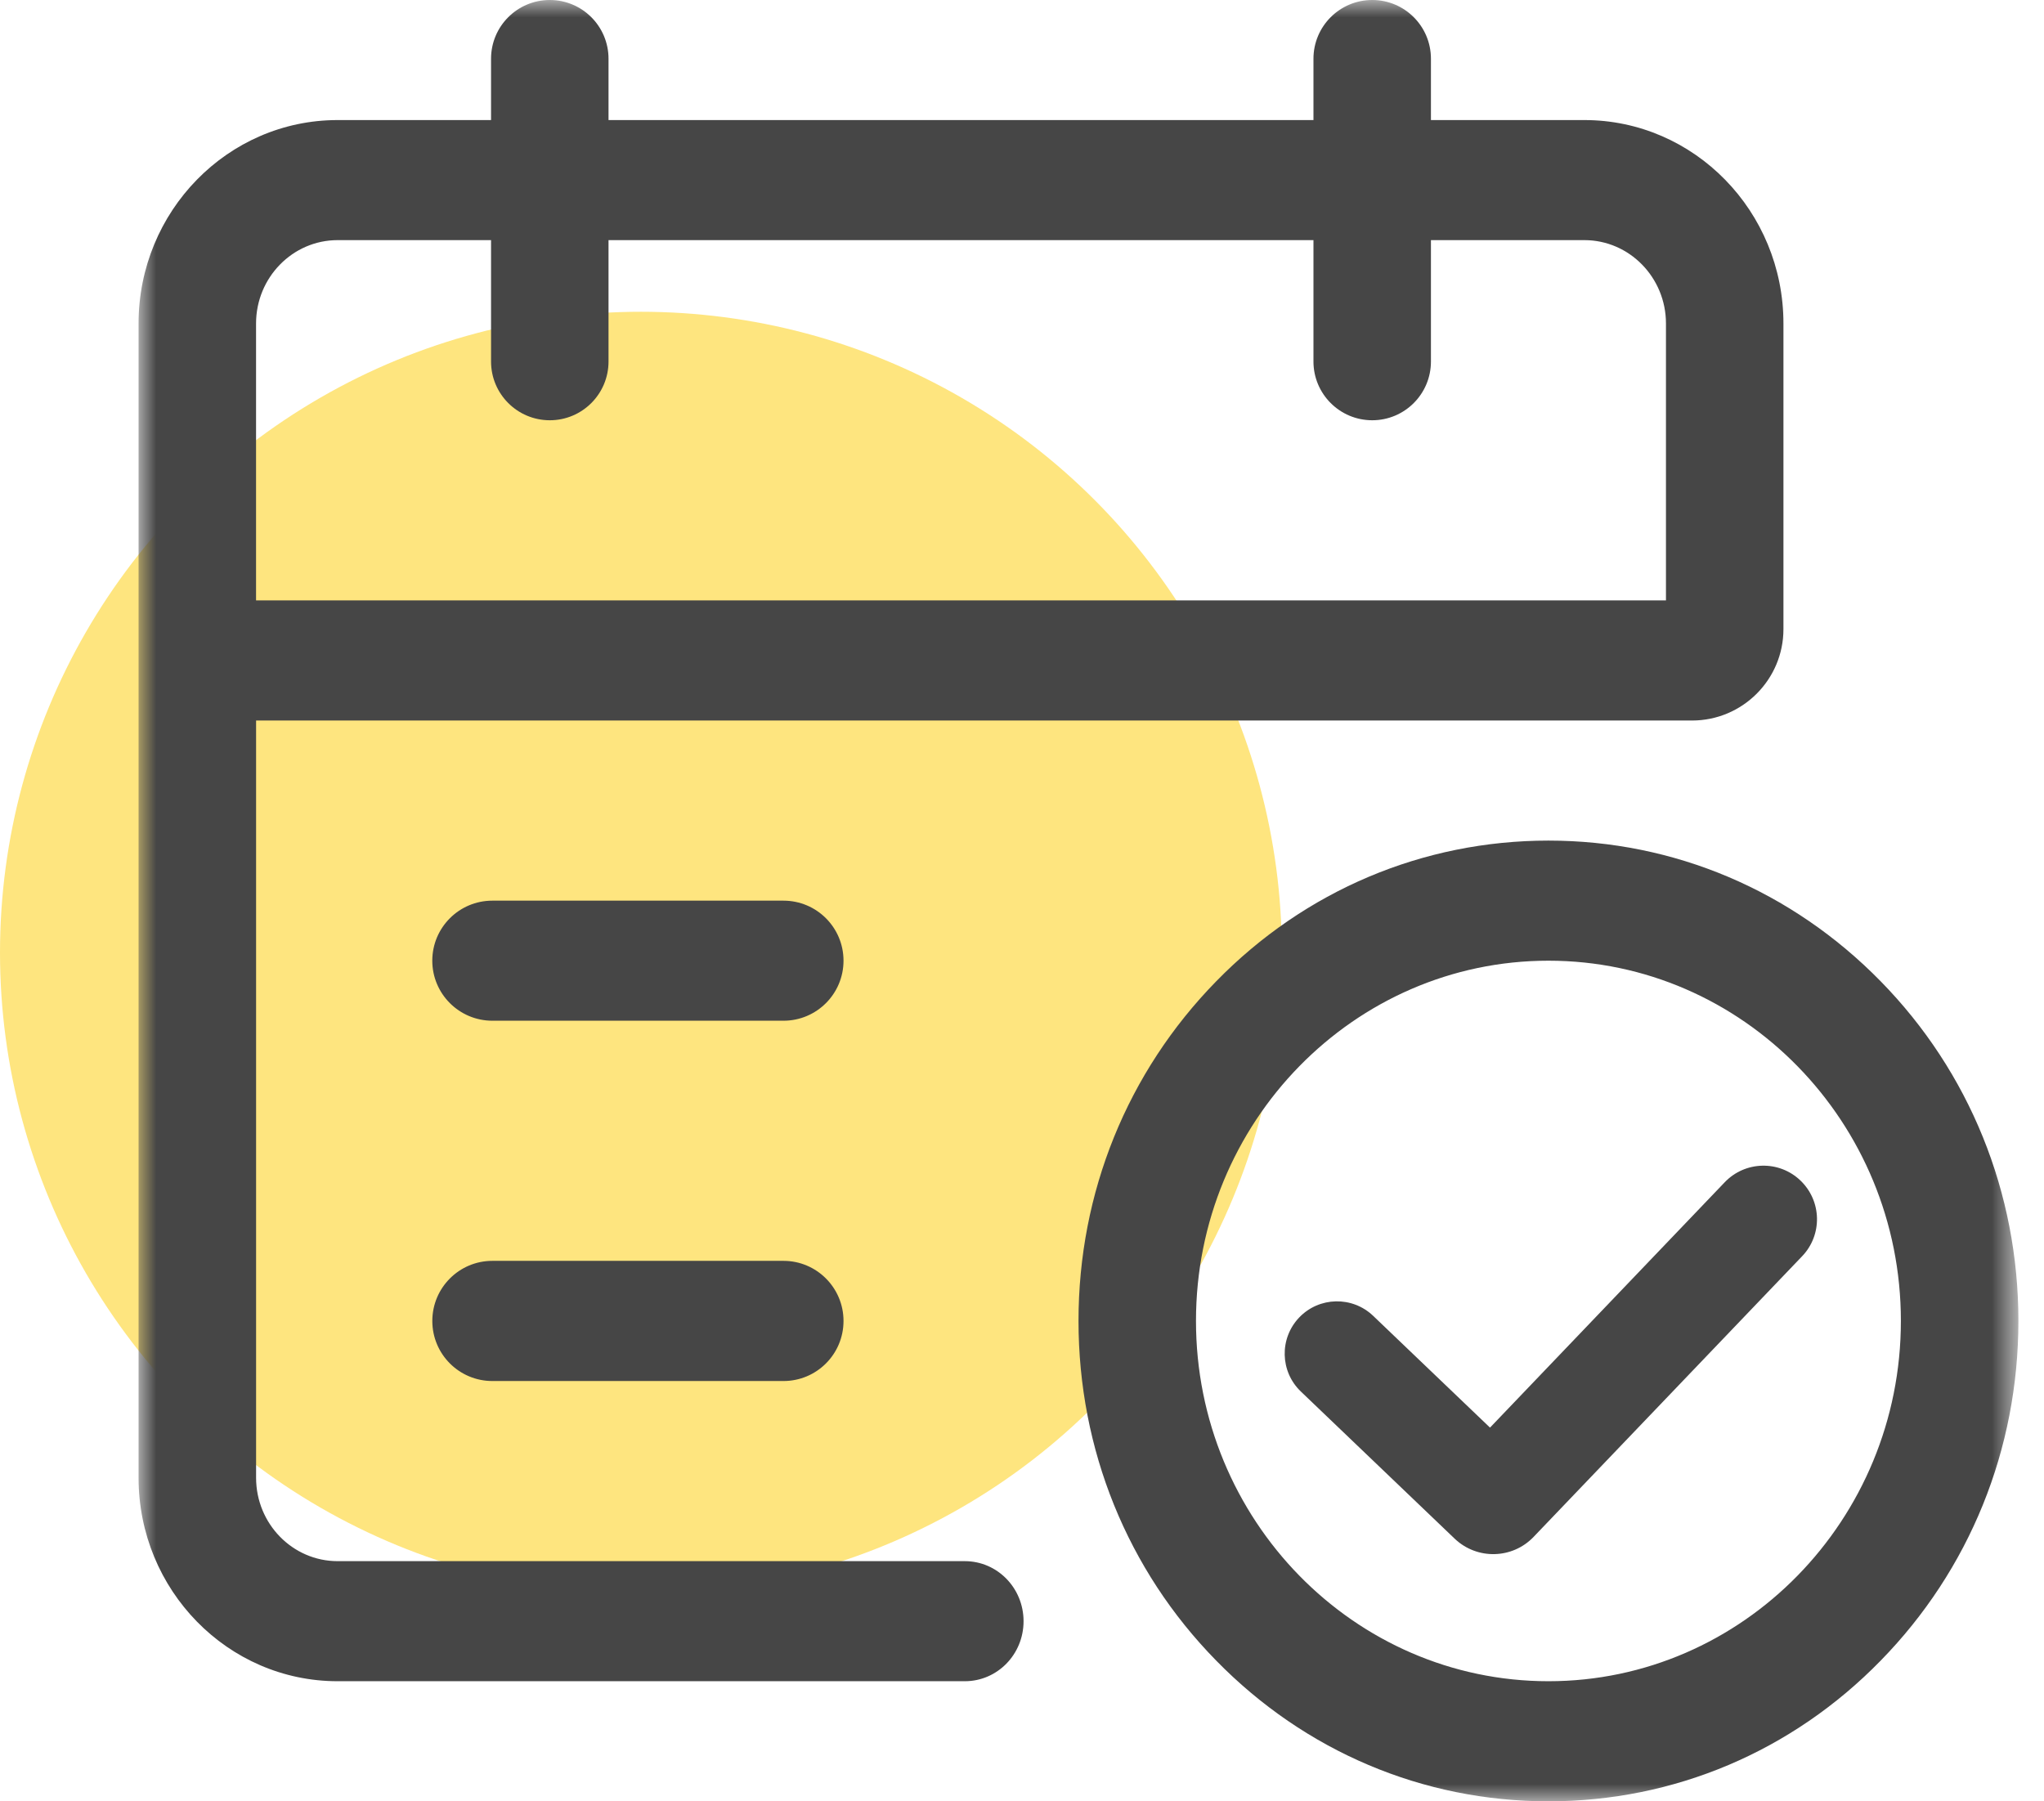 <?xml version="1.0" encoding="UTF-8"?>
<svg width="59px" height="52px" viewBox="0 0 59 52" version="1.1" xmlns="http://www.w3.org/2000/svg" xmlns:xlink="http://www.w3.org/1999/xlink">
    <!-- Generator: Sketch 50.2 (55047) - http://www.bohemiancoding.com/sketch -->
    <title>icon_success   成功 Success  icon_Success</title>
    <desc>Created with Sketch.</desc>
    <defs>
        <polygon id="path-1" points="0 0 54.261 0 54.261 52 0 52"></polygon>
    </defs>
    <g id="有人么1.1" stroke="none" stroke-width="1" fill="none" fill-rule="evenodd">
        <g id="Artboard" transform="translate(-2039, -104)">
            <g id="Group" transform="translate(2039, 66)">
                <g id="icon_success---成功-Success--icon_Success" transform="translate(0, 38)">
                    <circle id="Oval-Copy-2" fill="#FEE57F" cx="18.5" cy="27.5" r="18.5"></circle>
                    <g id="Page-1" transform="translate(4, 0)">
                        <mask id="mask-2" fill="white">
                            <use xlink:href="#path-1"></use>
                        </mask>
                        <g id="Clip-2"></g>
                        <path d="M40.696,48.533 C35.083,48.533 30.522,43.87 30.522,38.132 C30.522,32.396 35.083,27.733 40.696,27.733 C46.308,27.733 50.869,32.396 50.869,38.132 C50.87,43.87 46.308,48.533 40.696,48.533 Z M50.287,28.329 C47.721,25.708 44.321,24.266 40.696,24.266 C37.071,24.266 33.664,25.708 31.105,28.329 C28.539,30.952 27.131,34.429 27.131,38.132 C27.131,41.839 28.539,45.321 31.105,47.937 C33.671,50.56 37.071,52 40.696,52 C44.321,52 47.729,50.56 50.287,47.937 C52.85,45.316 54.261,41.839 54.261,38.132 C54.261,34.429 52.85,30.945 50.287,28.329 Z M33.501,38.033 C32.925,38.637 32.946,39.593 33.549,40.17 L37.988,44.417 C38.632,45.032 39.653,45.01 40.268,44.366 L48.019,36.264 C48.609,35.647 48.587,34.67 47.97,34.079 C47.354,33.489 46.376,33.511 45.785,34.128 L39.009,41.212 L35.637,37.986 C35.034,37.409 34.078,37.43 33.501,38.033 Z M10.212,39.867 L18.615,39.867 C19.572,39.867 20.348,39.092 20.348,38.134 L20.348,38.132 C20.348,37.175 19.572,36.398 18.615,36.398 L10.212,36.398 C9.255,36.398 8.479,37.175 8.479,38.132 L8.479,38.134 C8.479,39.092 9.255,39.867 10.212,39.867 Z M18.615,26 L10.212,26 C9.255,26 8.478,26.775 8.478,27.733 C8.478,28.69 9.255,29.466 10.212,29.466 L18.615,29.466 C19.572,29.466 20.348,28.69 20.348,27.733 C20.348,26.775 19.572,26 18.615,26 Z M3.391,9.339 C3.391,8.012 4.447,6.932 5.745,6.932 L10.174,6.932 L10.174,10.436 C10.174,11.373 10.933,12.132 11.87,12.132 C12.806,12.132 13.565,11.373 13.565,10.436 L13.565,6.932 L33.913,6.932 L33.913,10.436 C33.913,11.373 34.673,12.132 35.609,12.132 C36.546,12.132 37.304,11.373 37.304,10.436 L37.304,6.932 L41.734,6.932 C43.032,6.932 44.088,8.012 44.088,9.339 L44.088,17.332 L3.391,17.332 L3.391,9.339 Z M23.849,45.067 L5.746,45.067 C4.447,45.067 3.392,43.989 3.392,42.66 L3.392,20.8 L44.839,20.8 C46.297,20.8 47.479,19.618 47.479,18.161 L47.479,9.339 C47.479,6.098 44.902,3.466 41.734,3.466 L37.304,3.466 L37.304,1.696 C37.304,0.759 36.546,0 35.609,0 C34.673,0 33.913,0.759 33.913,1.696 L33.913,3.466 L13.565,3.466 L13.565,1.696 C13.565,0.759 12.806,0 11.87,0 C10.933,0 10.174,0.759 10.174,1.696 L10.174,3.466 L5.745,3.466 C2.575,3.466 -0,6.098 -0,9.339 L-0,42.66 C-0,45.901 2.575,48.533 5.745,48.533 L23.849,48.533 C24.788,48.533 25.545,47.759 25.545,46.801 C25.545,45.842 24.788,45.067 23.849,45.067 Z" id="Fill-1" fill="#464646" mask="url(#mask-2)"></path>
                    </g>
                </g>
            </g>
        </g>
    </g>
</svg>